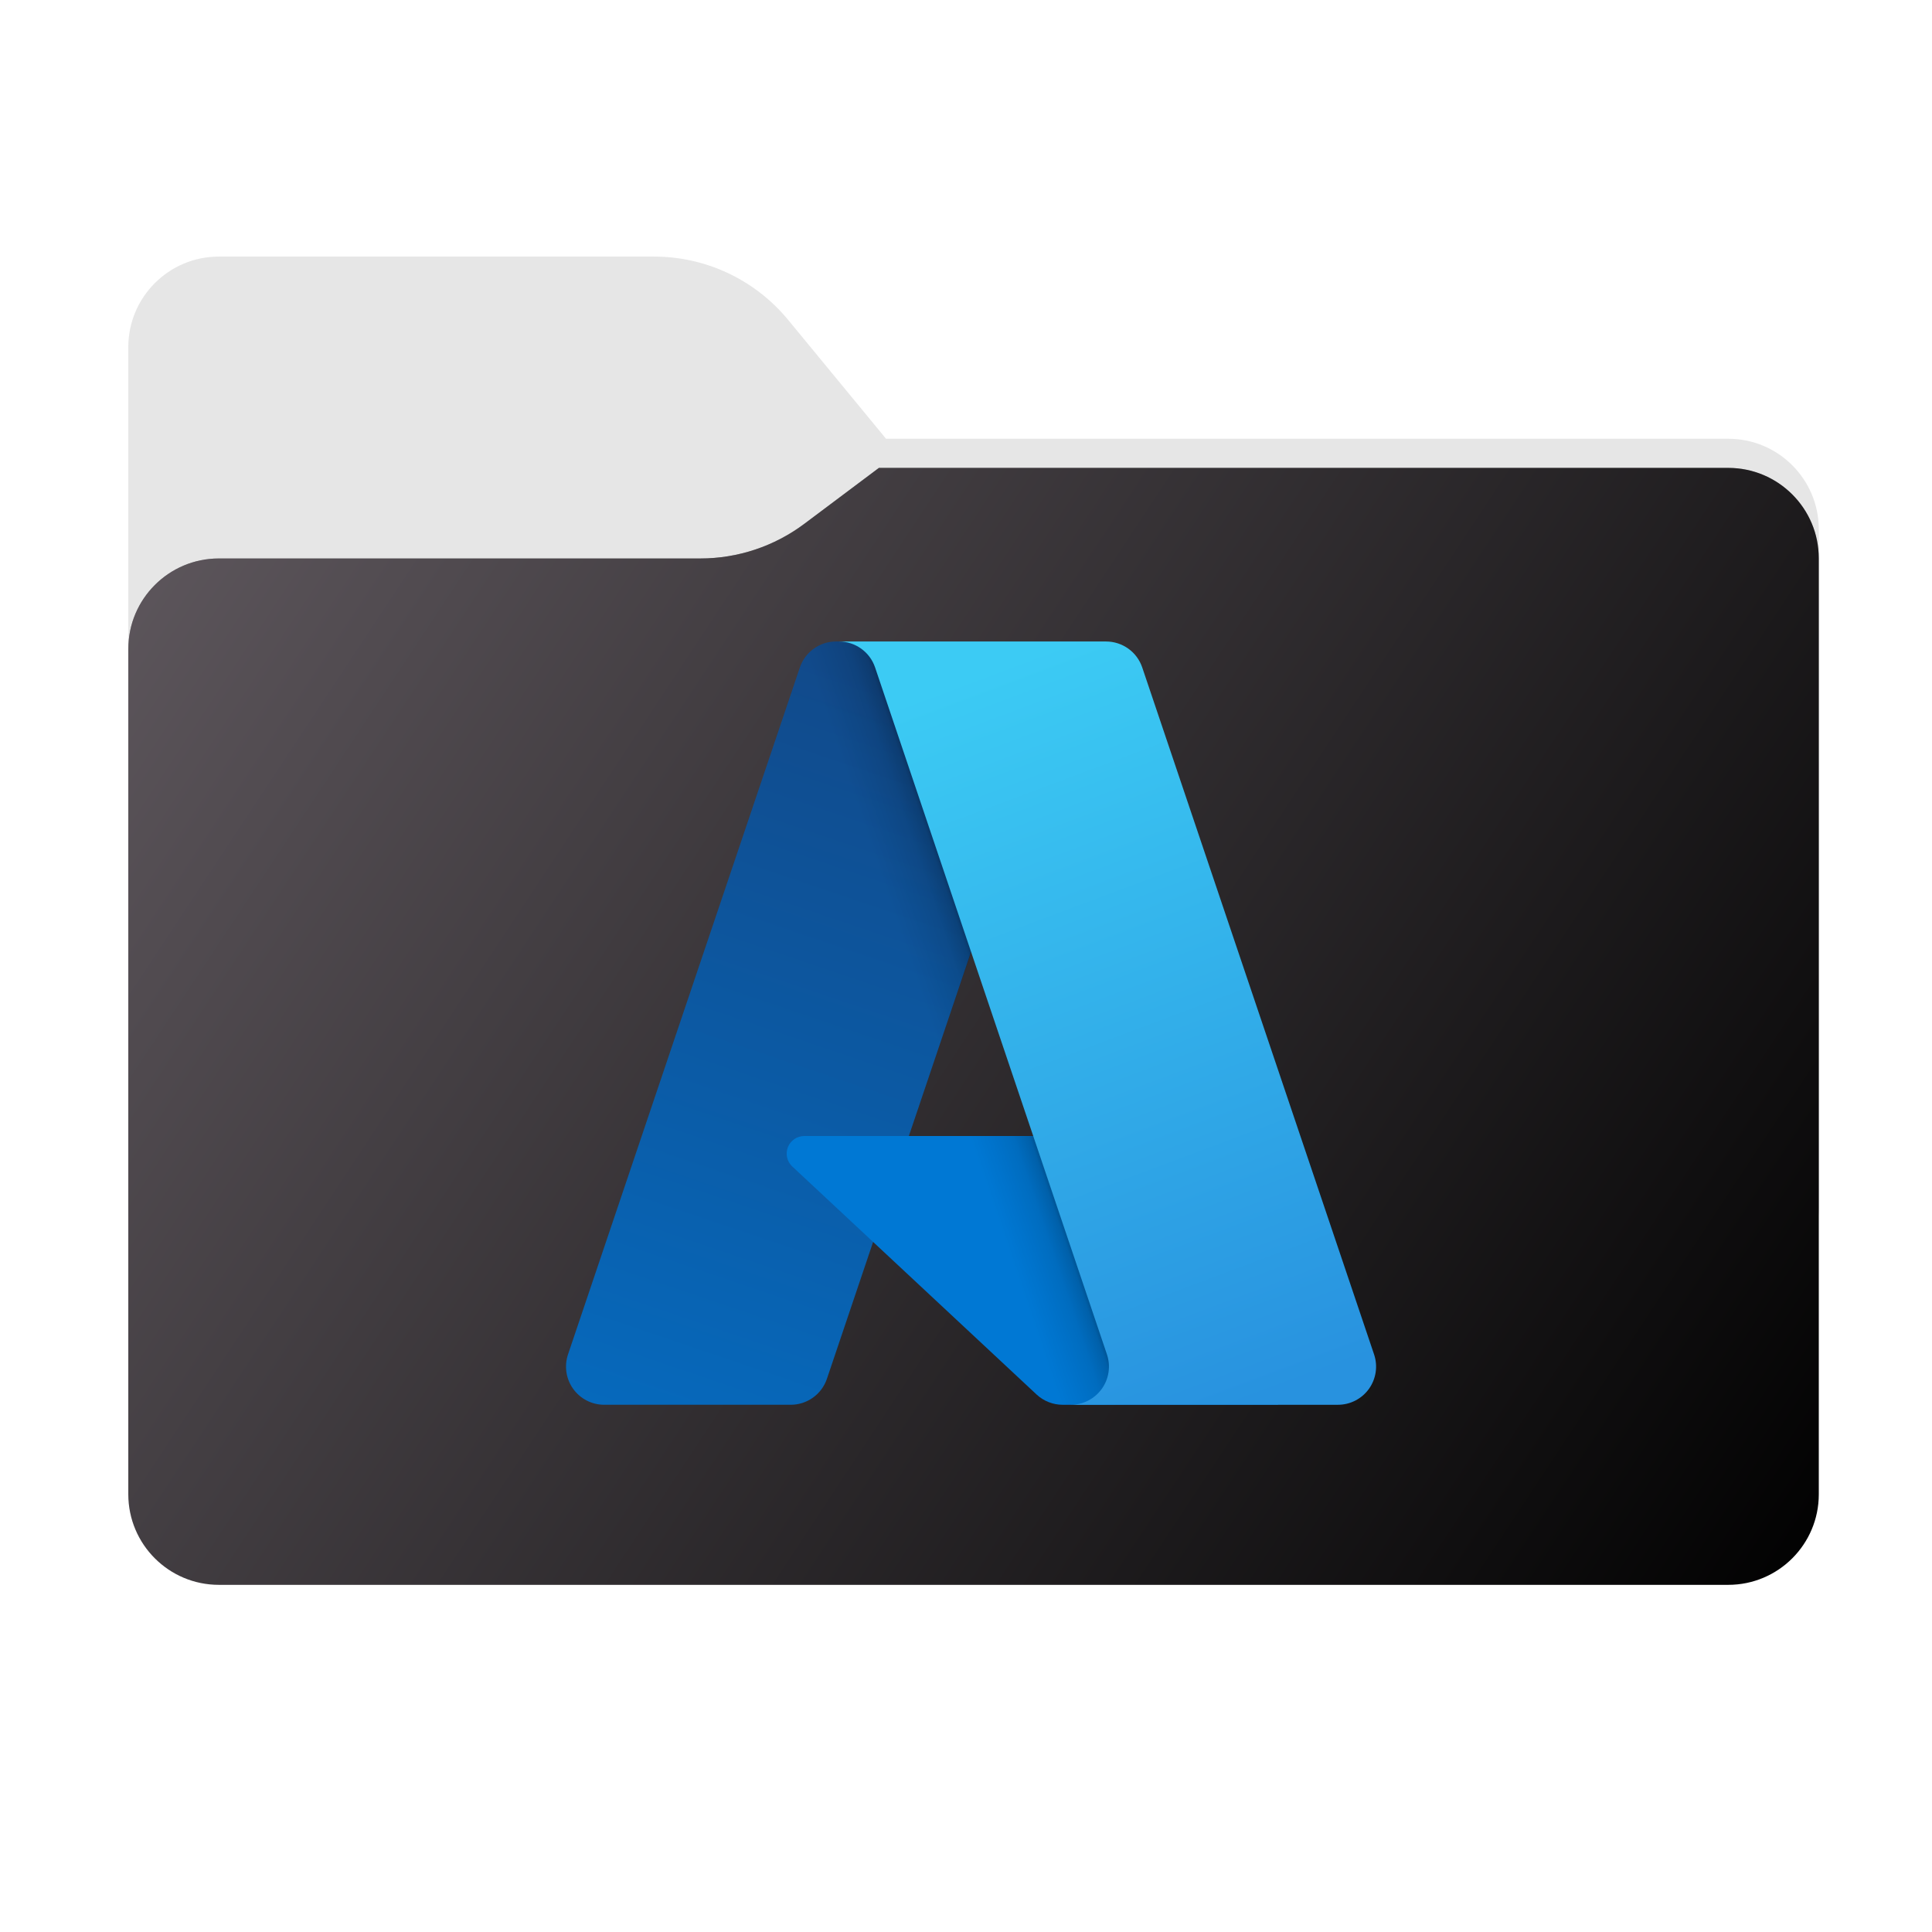 <svg width="256" height="256" viewBox="0 0 256 256" fill="none" xmlns="http://www.w3.org/2000/svg">
<g clip-path="url(#clip0_2031_34559)">
<path fill-rule="evenodd" clip-rule="evenodd" d="M104.425 42.378C100.056 37.073 93.544 34 86.671 34H29C22.373 34 17 39.373 17 46V58.137V68.2V160C17 166.627 22.373 172 29 172H229C235.627 172 241 166.627 241 160V70.137C241 63.51 235.627 58.137 229 58.137H117.404L104.425 42.378Z" fill="#E6E6E6"/>
<mask id="mask0_2031_34559" style="mask-type:alpha" maskUnits="userSpaceOnUse" x="17" y="34" width="224" height="138">
<path fill-rule="evenodd" clip-rule="evenodd" d="M104.425 42.378C100.056 37.073 93.544 34 86.671 34H29C22.373 34 17 39.373 17 46V58.137V68.2V160C17 166.627 22.373 172 29 172H229C235.627 172 241 166.627 241 160V70.137C241 63.51 235.627 58.137 229 58.137H117.404L104.425 42.378Z" fill="url(#paint0_linear_2031_34559)"/>
</mask>
<g mask="url(#mask0_2031_34559)">
<g style="mix-blend-mode:multiply" filter="url(#filter0_f_2031_34559)">
<path fill-rule="evenodd" clip-rule="evenodd" d="M92.789 74C97.764 74 102.605 72.387 106.586 69.402L116.459 62H229C235.627 62 241 67.373 241 74V108V160C241 166.627 235.627 172 229 172H29C22.373 172 17 166.627 17 160L17 108V86C17 79.373 22.373 74 29 74H87H92.789Z" fill="black" fill-opacity="0.3"/>
</g>
</g>
<g filter="url(#filter1_ii_2031_34559)">
<path fill-rule="evenodd" clip-rule="evenodd" d="M92.789 74C97.764 74 102.605 72.387 106.586 69.402L116.459 62H229C235.627 62 241 67.373 241 74V108V198C241 204.627 235.627 210 229 210H29C22.373 210 17 204.627 17 198L17 108V86C17 79.373 22.373 74 29 74H87H92.789Z" fill="url(#paint1_linear_2031_34559)"/>
</g>
<path d="M110.783 85.001H142.545L109.573 182.694C109.234 183.698 108.589 184.571 107.728 185.188C106.868 185.807 105.835 186.139 104.776 186.139H80.057C79.254 186.139 78.463 185.948 77.749 185.582C77.034 185.215 76.417 184.684 75.949 184.032C75.481 183.38 75.175 182.626 75.056 181.832C74.937 181.038 75.009 180.227 75.265 179.467L105.984 88.446C106.323 87.442 106.968 86.569 107.829 85.951C108.69 85.333 109.723 85 110.783 85V85.001Z" fill="url(#paint2_linear_2031_34559)"/>
<path d="M156.939 150.529H106.572C106.104 150.529 105.646 150.669 105.259 150.933C104.872 151.196 104.573 151.57 104.401 152.005C104.229 152.441 104.192 152.918 104.296 153.375C104.399 153.832 104.638 154.247 104.98 154.566L137.345 184.774C138.287 185.653 139.528 186.142 140.816 186.142H169.336L156.939 150.529Z" fill="#0078D4"/>
<path d="M110.783 85.002C109.711 84.998 108.667 85.337 107.801 85.968C106.936 86.6 106.295 87.492 105.973 88.514L75.302 179.384C75.029 180.148 74.943 180.966 75.052 181.77C75.161 182.573 75.462 183.339 75.93 184.001C76.397 184.664 77.018 185.205 77.738 185.577C78.459 185.949 79.259 186.142 80.07 186.14H105.426C106.371 185.971 107.253 185.555 107.984 184.933C108.715 184.312 109.268 183.508 109.586 182.602L115.702 164.577L137.55 184.954C138.465 185.711 139.614 186.13 140.802 186.14H169.215L156.753 150.528L120.426 150.537L142.66 85.002H110.783Z" fill="url(#paint3_linear_2031_34559)"/>
<path d="M151.352 88.442C151.014 87.439 150.37 86.568 149.51 85.951C148.65 85.334 147.619 85.002 146.56 85.002H111.162C112.22 85.002 113.252 85.334 114.111 85.951C114.971 86.568 115.615 87.439 115.954 88.442L146.674 179.466C146.931 180.227 147.003 181.038 146.884 181.832C146.765 182.626 146.459 183.38 145.991 184.033C145.522 184.685 144.906 185.216 144.191 185.583C143.477 185.95 142.685 186.141 141.883 186.141H177.282C178.085 186.141 178.876 185.95 179.59 185.583C180.305 185.216 180.921 184.685 181.39 184.033C181.858 183.38 182.164 182.626 182.282 181.832C182.401 181.038 182.329 180.227 182.072 179.466L151.352 88.442Z" fill="url(#paint4_linear_2031_34559)"/>
</g>
<defs>
<filter id="filter0_f_2031_34559" x="-20" y="25" width="298" height="184" filterUnits="userSpaceOnUse" color-interpolation-filters="sRGB">
<feFlood flood-opacity="0" result="BackgroundImageFix"/>
<feBlend mode="normal" in="SourceGraphic" in2="BackgroundImageFix" result="shape"/>
<feGaussianBlur stdDeviation="18.5" result="effect1_foregroundBlur_2031_34559"/>
</filter>
<filter id="filter1_ii_2031_34559" x="17" y="62" width="224" height="148" filterUnits="userSpaceOnUse" color-interpolation-filters="sRGB">
<feFlood flood-opacity="0" result="BackgroundImageFix"/>
<feBlend mode="normal" in="SourceGraphic" in2="BackgroundImageFix" result="shape"/>
<feColorMatrix in="SourceAlpha" type="matrix" values="0 0 0 0 0 0 0 0 0 0 0 0 0 0 0 0 0 0 127 0" result="hardAlpha"/>
<feOffset dy="-4"/>
<feComposite in2="hardAlpha" operator="arithmetic" k2="-1" k3="1"/>
<feColorMatrix type="matrix" values="0 0 0 0 0 0 0 0 0 0 0 0 0 0 0 0 0 0 0.25 0"/>
<feBlend mode="normal" in2="shape" result="effect1_innerShadow_2031_34559"/>
<feColorMatrix in="SourceAlpha" type="matrix" values="0 0 0 0 0 0 0 0 0 0 0 0 0 0 0 0 0 0 127 0" result="hardAlpha"/>
<feOffset dy="4"/>
<feComposite in2="hardAlpha" operator="arithmetic" k2="-1" k3="1"/>
<feColorMatrix type="matrix" values="0 0 0 0 1 0 0 0 0 1 0 0 0 0 1 0 0 0 0.25 0"/>
<feBlend mode="normal" in2="effect1_innerShadow_2031_34559" result="effect2_innerShadow_2031_34559"/>
</filter>
<linearGradient id="paint0_linear_2031_34559" x1="17" y1="34" x2="197.768" y2="215.142" gradientUnits="userSpaceOnUse">
<stop stop-color="#05815D"/>
<stop offset="1" stop-color="#0C575F"/>
</linearGradient>
<linearGradient id="paint1_linear_2031_34559" x1="17" y1="62" x2="241" y2="210" gradientUnits="userSpaceOnUse">
<stop stop-color="#5F585E"/>
<stop offset="1" stop-color="#010101"/>
</linearGradient>
<linearGradient id="paint2_linear_2031_34559" x1="122.359" y1="92.496" x2="89.374" y2="189.944" gradientUnits="userSpaceOnUse">
<stop stop-color="#114A8B"/>
<stop offset="1" stop-color="#0669BC"/>
</linearGradient>
<linearGradient id="paint3_linear_2031_34559" x1="132.663" y1="137.91" x2="125.033" y2="140.49" gradientUnits="userSpaceOnUse">
<stop stop-opacity="0.3"/>
<stop offset="0.071" stop-opacity="0.2"/>
<stop offset="0.321" stop-opacity="0.1"/>
<stop offset="0.623" stop-opacity="0.05"/>
<stop offset="1" stop-opacity="0"/>
</linearGradient>
<linearGradient id="paint4_linear_2031_34559" x1="128.468" y1="89.654" x2="164.676" y2="186.12" gradientUnits="userSpaceOnUse">
<stop stop-color="#3CCBF4"/>
<stop offset="1" stop-color="#2892DF"/>
</linearGradient>
<clipPath id="clip0_2031_34559">
<rect width="256" height="256" fill="white"/>
</clipPath>
</defs>
</svg>
